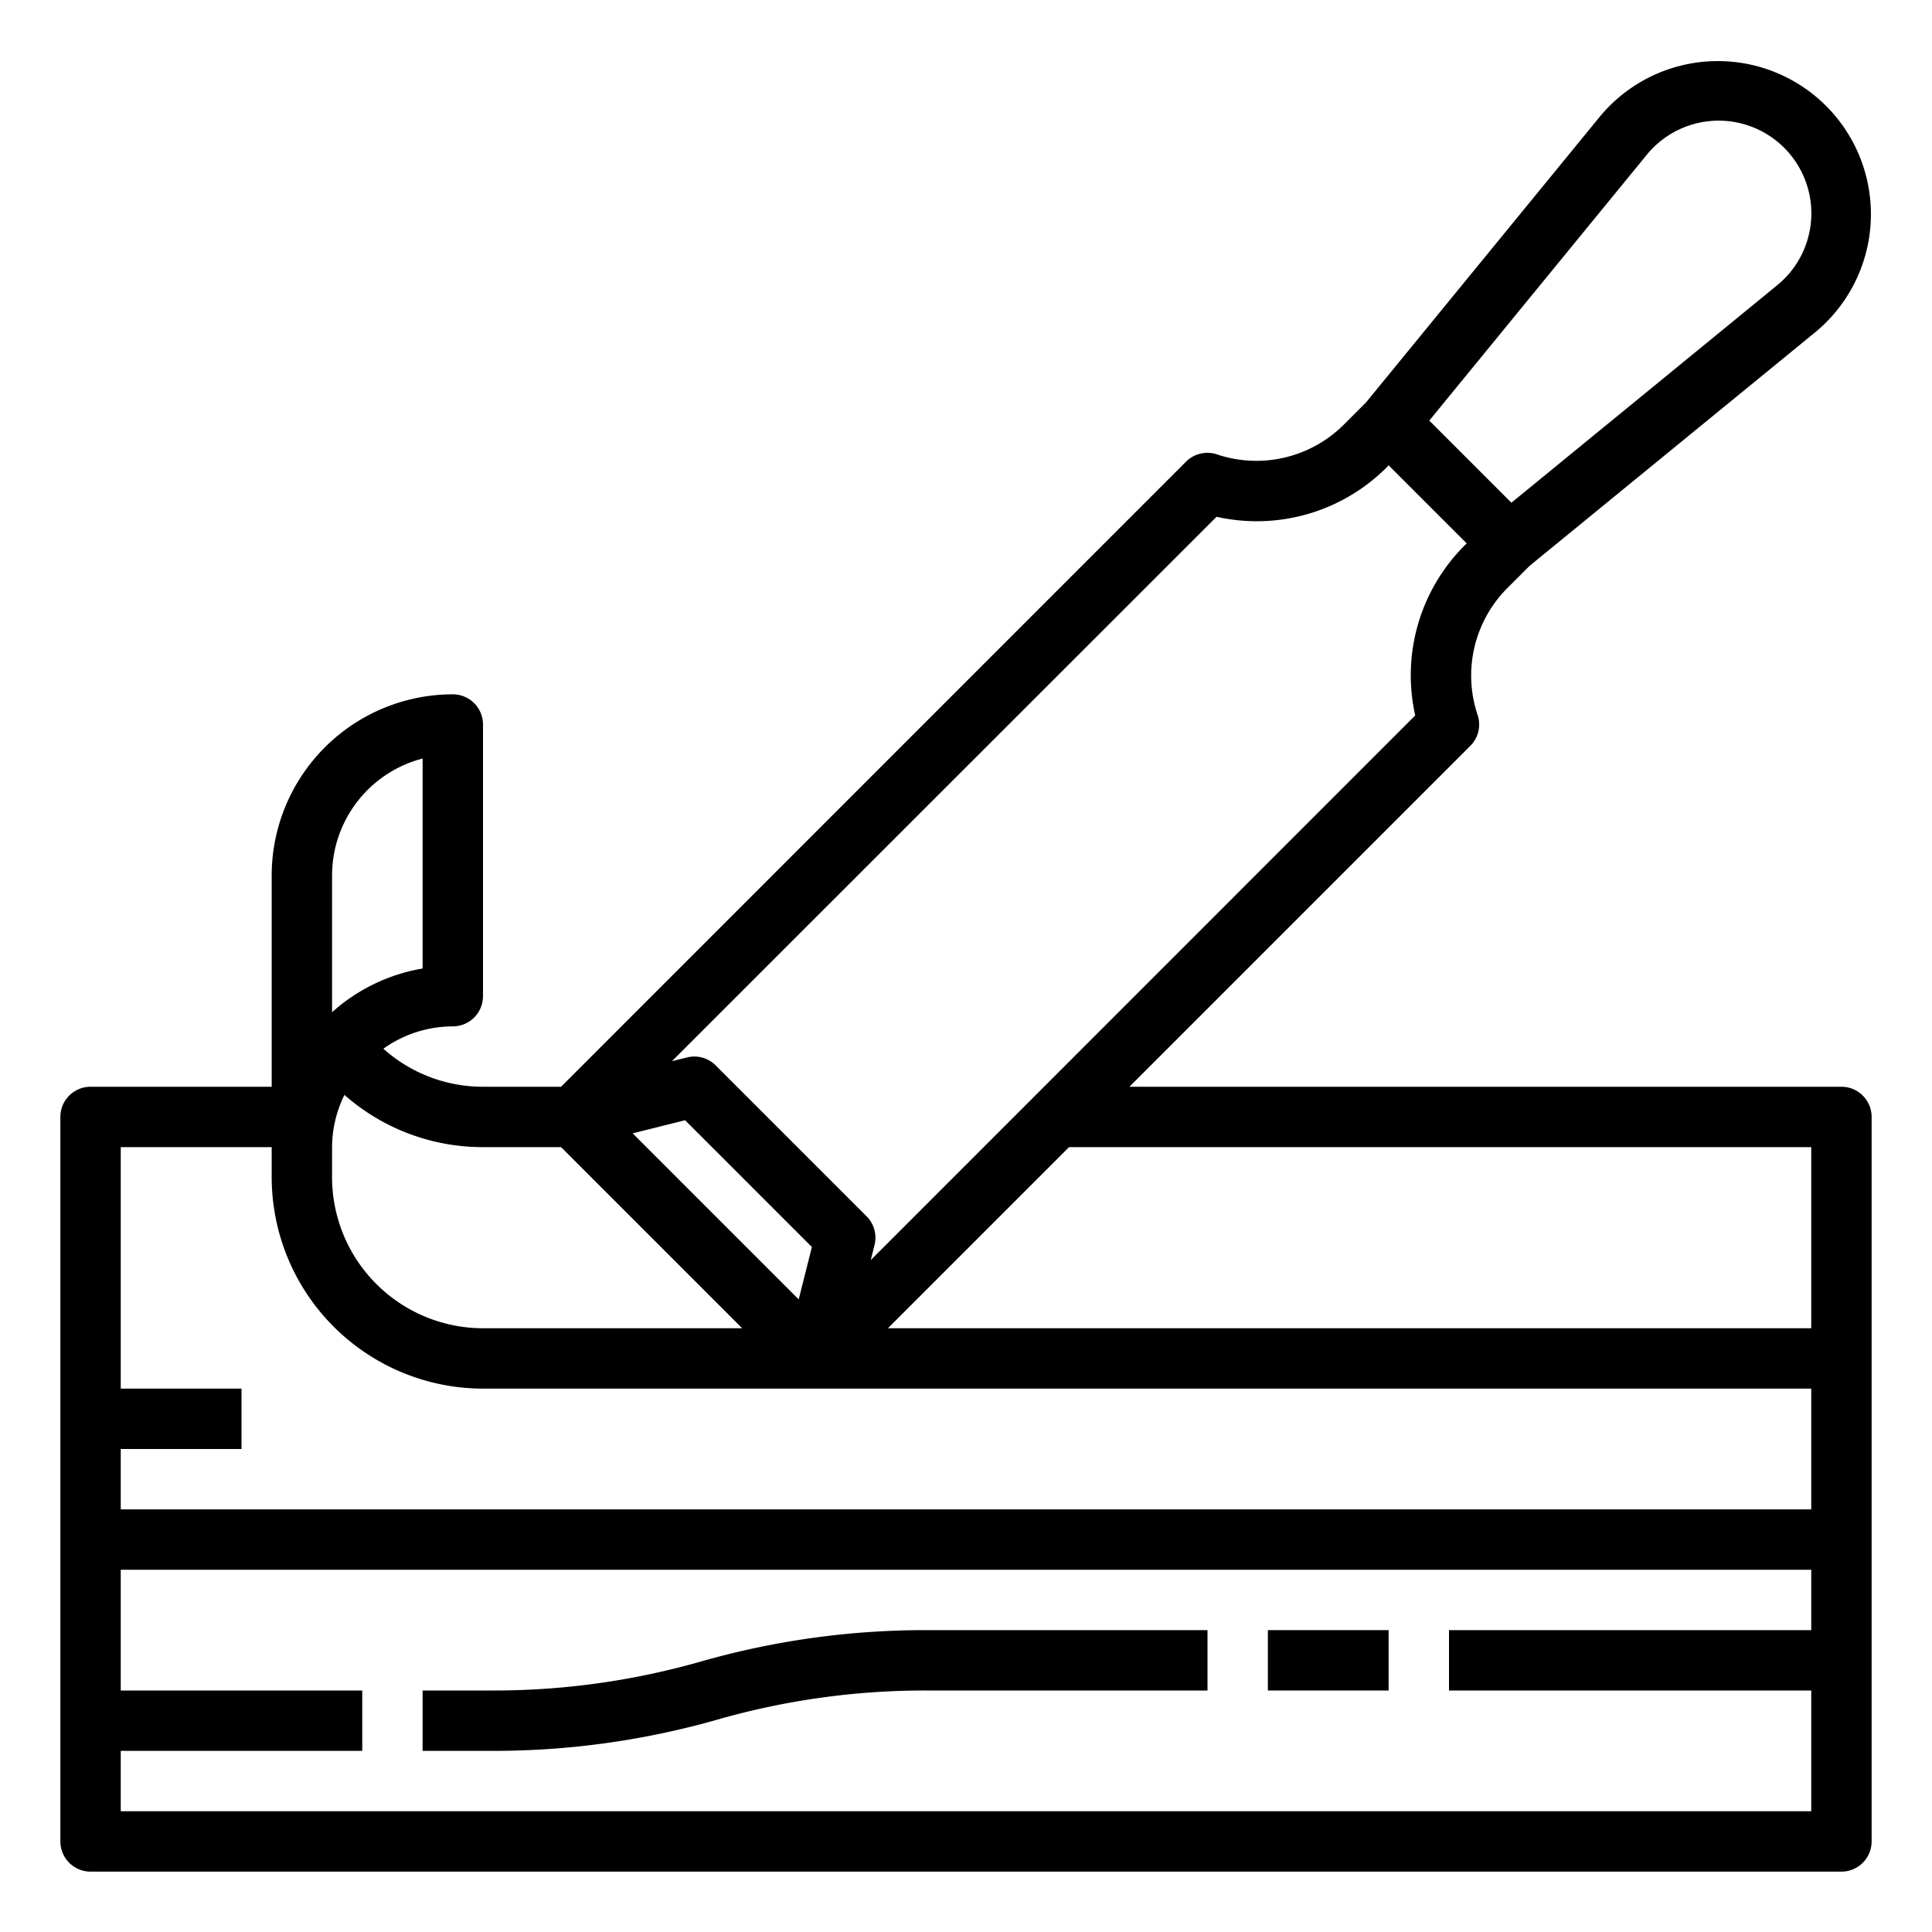 <svg height='100px' width='100px'  fill="#000000" xmlns="http://www.w3.org/2000/svg" viewBox="0 0 64 64" x="0px" y="0px"><g><path d="M23.226,55.038A24.971,24.971,0,0,1,16.36,56H14v2h2.36a27.034,27.034,0,0,0,7.414-1.038A24.971,24.971,0,0,1,30.64,56H40V54H30.64A27.034,27.034,0,0,0,23.226,55.038Z"></path><path d="M50.67,18.744,60.14,11A5.071,5.071,0,1,0,53,3.86l-7.748,9.47-.727.727a4.1,4.1,0,0,1-4.213.995,1,1,0,0,0-1.023.241L18.586,36H16a4.939,4.939,0,0,1-3.3-1.26A3.972,3.972,0,0,1,15,34a1,1,0,0,0,1-1V24a1,1,0,0,0-1-1,6.006,6.006,0,0,0-6,6v7H3a1,1,0,0,0-1,1V61a1,1,0,0,0,1,1H61a1,1,0,0,0,1-1V37a1,1,0,0,0-1-1H37.414L48.707,24.707a1,1,0,0,0,.241-1.023,4.1,4.1,0,0,1,.995-4.213ZM54.553,5.126a3.071,3.071,0,1,1,4.321,4.321l-8.807,7.206-2.72-2.72ZM26.458,43.044l-5.5-5.5,1.737-.435,4.2,4.2ZM18.586,38l6,6H16a5.006,5.006,0,0,1-5-5V38a3.949,3.949,0,0,1,.41-1.73A6.922,6.922,0,0,0,16,38ZM11,29a4.005,4.005,0,0,1,3-3.873v6.956a5.985,5.985,0,0,0-3,1.448V29ZM9,38v1a7.009,7.009,0,0,0,7,7H60v4H4V48H8V46H4V38ZM4,60V58h8V56H4V52H60v2H48v2H60v4ZM60,38v6H29.414l6-6ZM48.529,18.057A6.079,6.079,0,0,0,46.881,23.7L28.845,41.741l.125-.5a1,1,0,0,0-.263-.949l-5-5a1,1,0,0,0-.949-.263l-.5.125L40.3,17.119a6.083,6.083,0,0,0,5.647-1.648L46,15.414,48.586,18Z"></path><rect x="42" y="54" width="4" height="2"></rect></g></svg>
